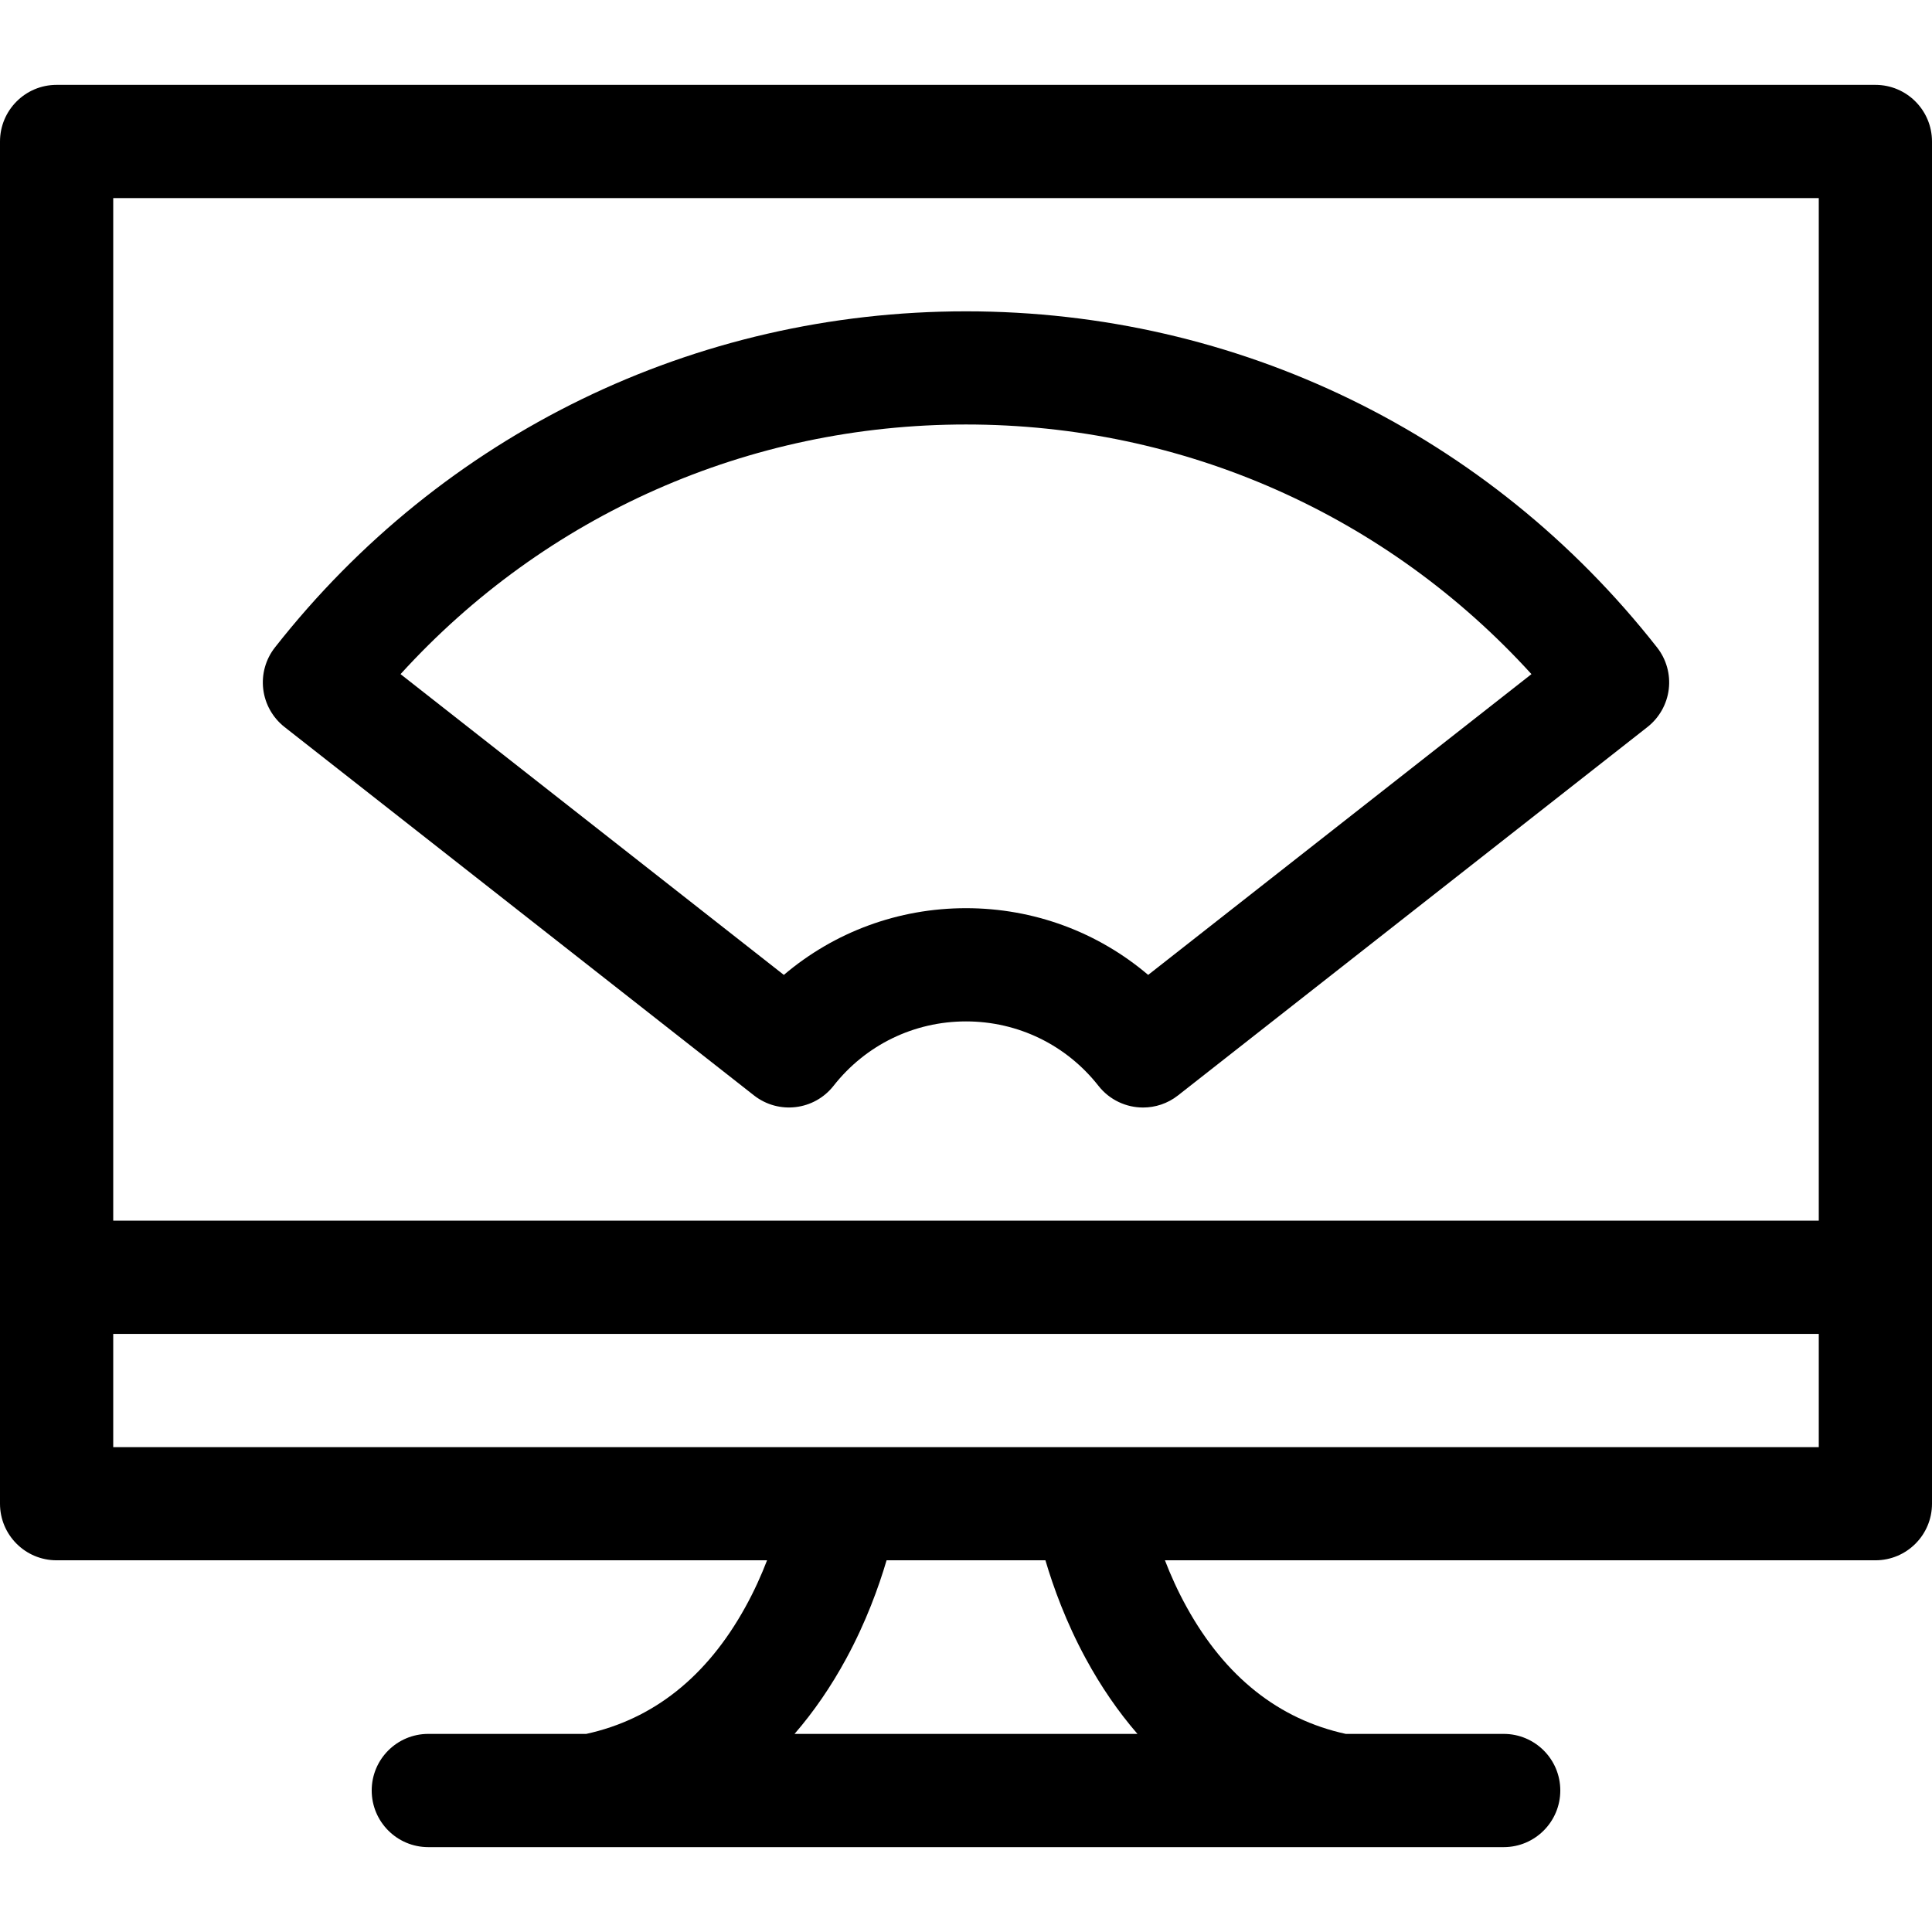 <svg width="28" height="28" viewBox="0 0 28 28" fill="none" xmlns="http://www.w3.org/2000/svg">
<path d="M27.18 1.23H0.82C0.367 1.23 0 1.598 0 2.051V21.793C0 22.246 0.367 22.613 0.82 22.613H11.117C11.035 22.826 10.931 23.059 10.8 23.295C10.244 24.301 9.468 24.917 8.496 25.129H6.207C5.754 25.129 5.387 25.496 5.387 25.949C5.387 26.402 5.754 26.77 6.207 26.77H21.793C22.246 26.77 22.613 26.402 22.613 25.949C22.613 25.496 22.246 25.129 21.793 25.129H19.504C18.532 24.917 17.756 24.301 17.2 23.295C17.069 23.059 16.965 22.826 16.883 22.613H27.18C27.633 22.613 28 22.246 28 21.793V2.051C28 1.598 27.633 1.23 27.18 1.23ZM1.641 2.871H26.359V17.691H1.641V2.871ZM15.735 24.036C15.955 24.442 16.206 24.807 16.485 25.129H11.515C11.794 24.807 12.045 24.442 12.265 24.036C12.551 23.509 12.735 23 12.849 22.613H15.151C15.265 23 15.449 23.509 15.735 24.036ZM1.641 20.973V19.332H26.359V20.973H1.641Z" fill="black"/>
<path d="M14 4.512C10.067 4.512 6.416 6.287 3.984 9.384C3.85 9.555 3.789 9.772 3.815 9.988C3.841 10.204 3.952 10.401 4.123 10.536L10.928 15.876C11.285 16.155 11.8 16.093 12.08 15.737C12.546 15.144 13.246 14.803 14 14.803C14.754 14.803 15.454 15.144 15.92 15.737C16.082 15.943 16.323 16.051 16.566 16.051C16.743 16.051 16.922 15.994 17.072 15.876L23.877 10.536C24.048 10.401 24.159 10.204 24.185 9.988C24.211 9.772 24.15 9.555 24.016 9.384C21.584 6.287 17.933 4.512 14 4.512ZM16.64 14.129C15.909 13.508 14.982 13.162 14 13.162C13.018 13.162 12.091 13.508 11.36 14.129L5.805 9.77C7.905 7.461 10.848 6.152 14 6.152C17.151 6.152 20.095 7.461 22.195 9.77L16.64 14.129Z" fill="black"/>
</svg>
